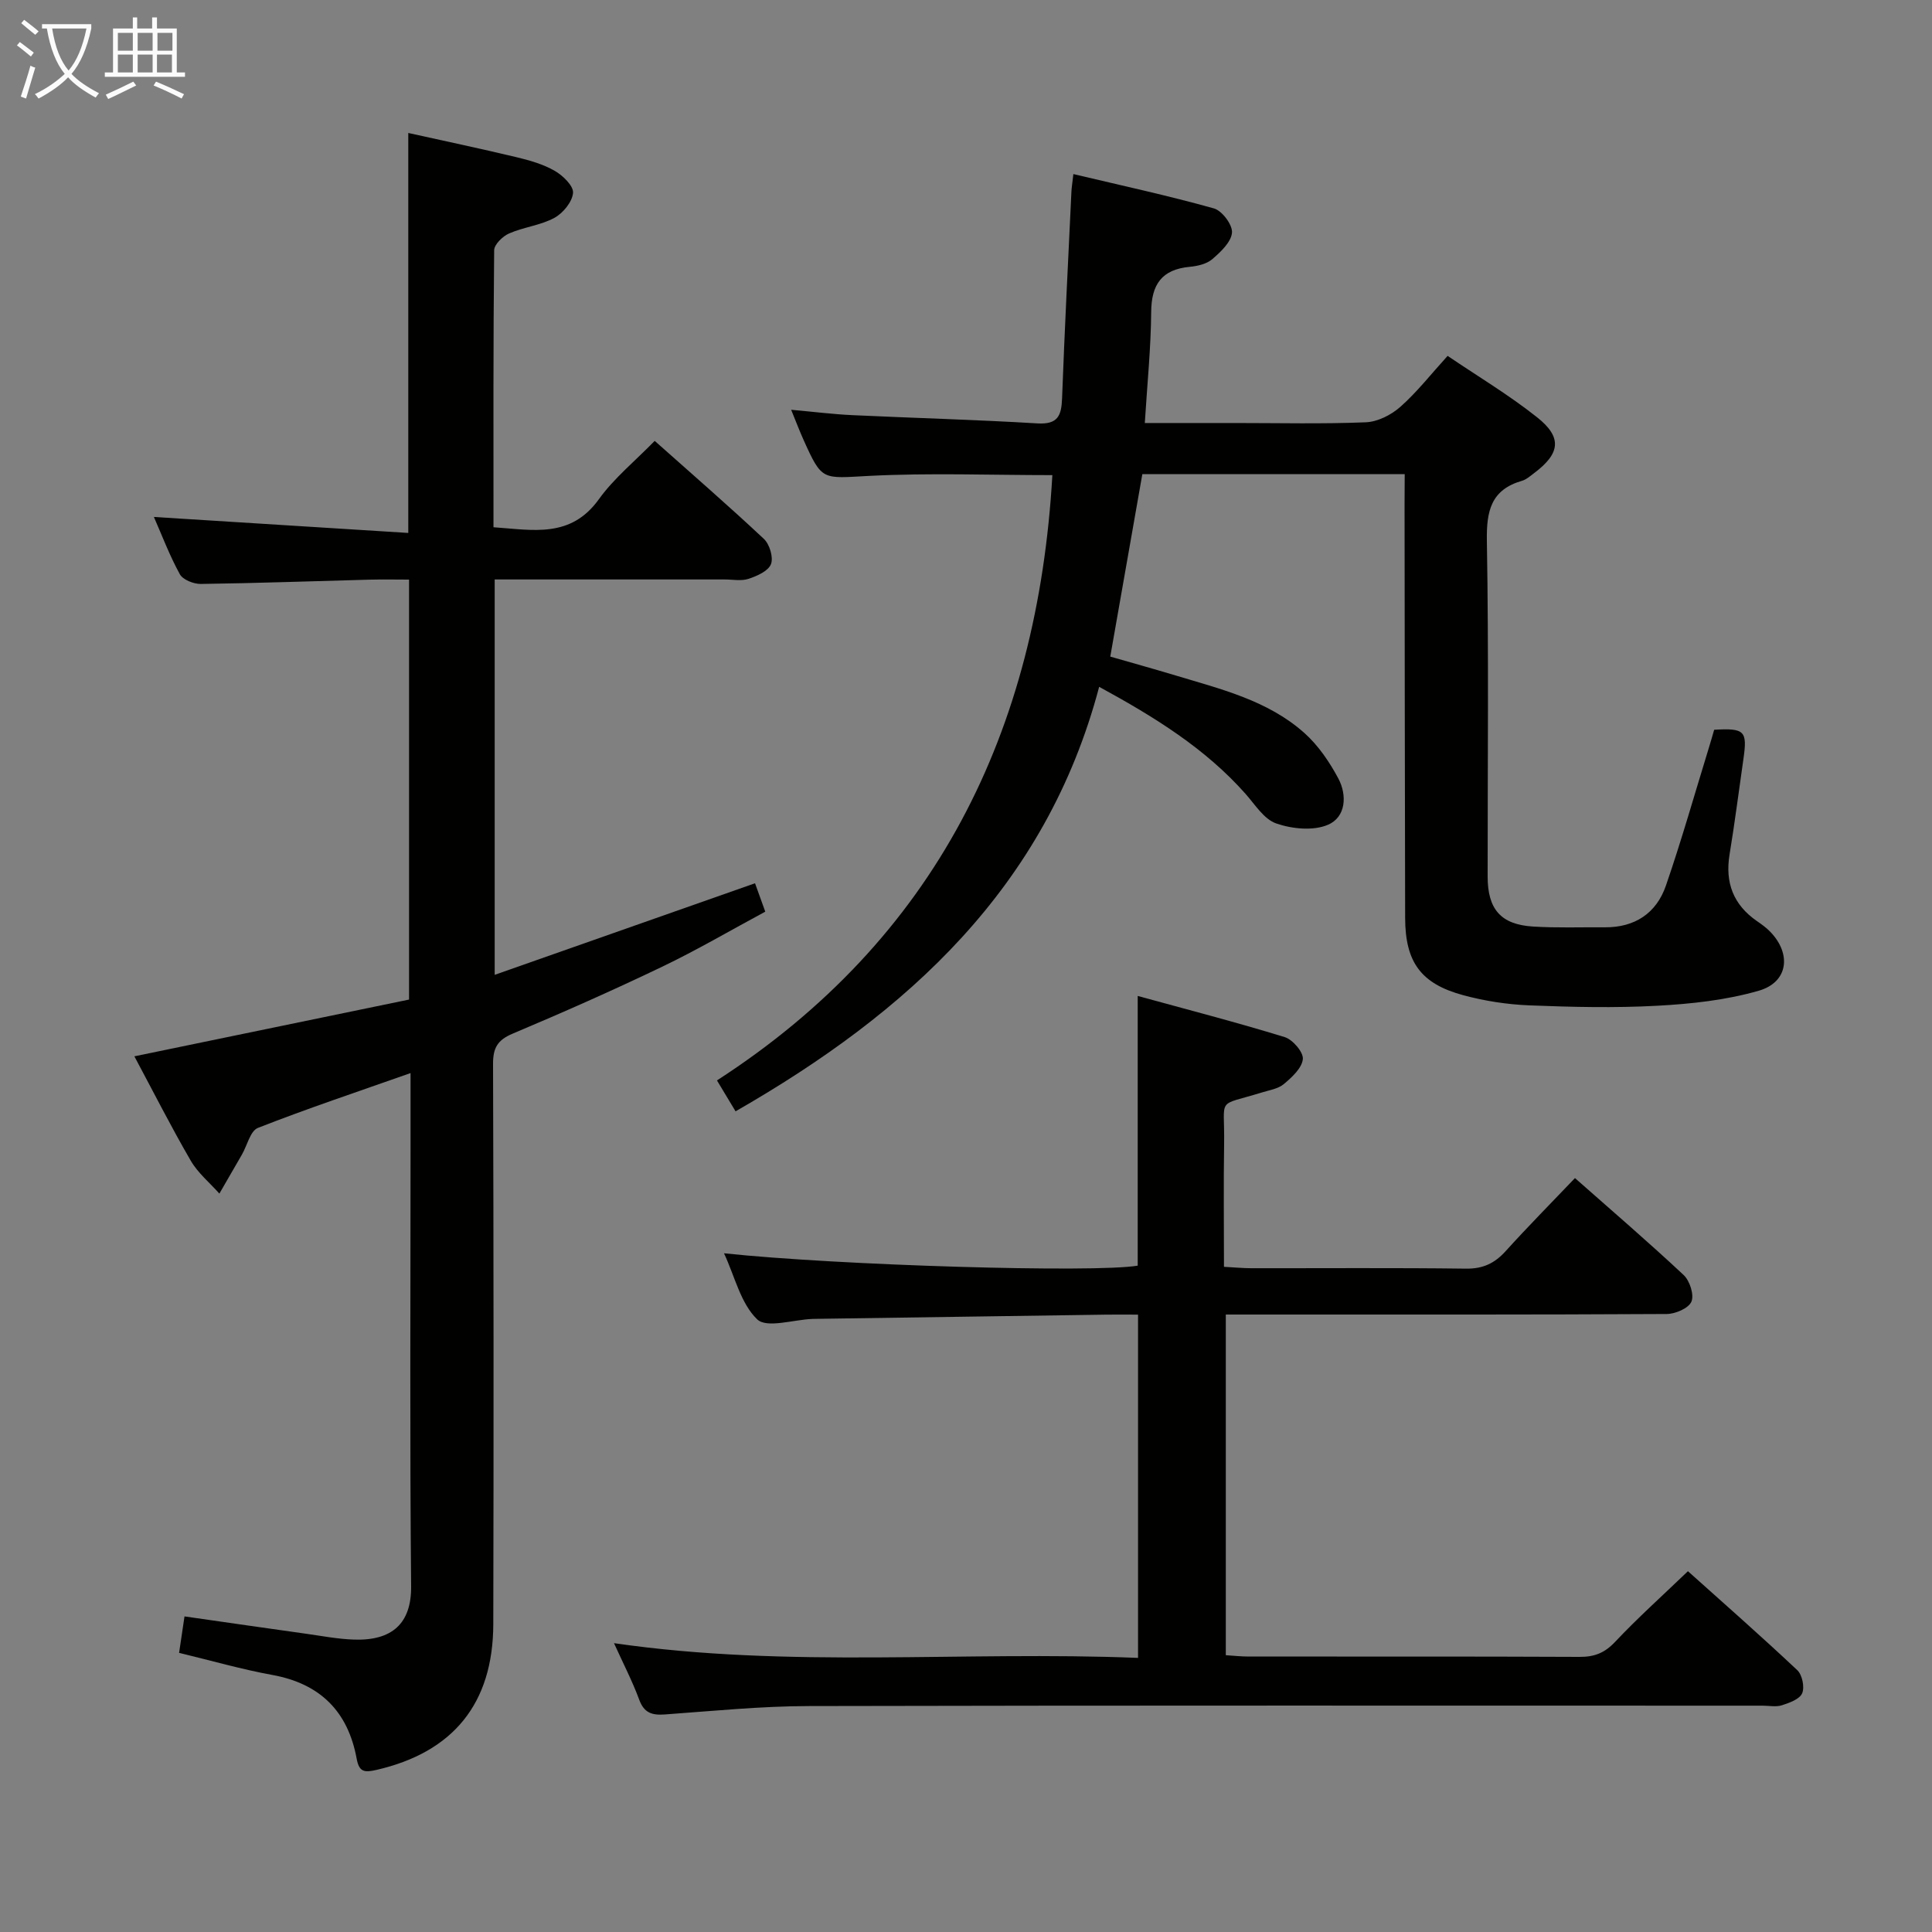 <svg enable-background="new 0 0 400 400" viewBox="0 0 400 400" xmlns="http://www.w3.org/2000/svg"><rect x="0" y="0" width="400" height="400" fill="#808080" stroke="none"/><g fill="#010100"><path d="m85 222.17c-11.04 3.89-21.42 7.36-31.6 11.35-1.58.62-2.22 3.62-3.31 5.52-1.55 2.7-3.11 5.39-4.67 8.08-2-2.25-4.44-4.25-5.92-6.8-4.08-7.02-7.75-14.28-11.68-21.62 19.14-3.95 37.9-7.83 56.87-11.75 0-29 0-57.61 0-86.95-2.67 0-5.43-.06-8.18.01-11.64.31-23.29.73-34.93.89-1.48.02-3.7-.86-4.34-2-2.14-3.89-3.72-8.1-5.38-11.87 17.59 1.11 35.02 2.2 52.67 3.31 0-28.13 0-55.02 0-82.81 7.39 1.64 14.91 3.22 22.38 5.01 2.73.65 5.54 1.45 7.94 2.83 1.69.97 3.92 3.13 3.79 4.57-.16 1.87-2.08 4.21-3.87 5.17-2.86 1.55-6.34 1.9-9.36 3.22-1.33.58-3.09 2.28-3.1 3.49-.2 18.98-.14 37.97-.14 57.34 8.16.56 15.97 2.34 21.81-5.79 3.16-4.39 7.51-7.92 11.57-12.09 7.79 6.94 15.33 13.47 22.6 20.29 1.19 1.11 2.01 3.85 1.47 5.23-.56 1.43-2.88 2.46-4.64 3.04-1.5.5-3.3.13-4.97.13-14 0-28 0-42 0-1.79 0-3.57 0-5.59 0v81.86c18.2-6.4 35.88-12.62 53.9-18.96.61 1.7 1.21 3.36 2.12 5.88-7.13 3.83-14.1 7.93-21.37 11.41-10.19 4.89-20.53 9.46-30.94 13.85-3.12 1.32-4.06 2.94-4.05 6.26.12 38.66.14 77.33.05 115.99-.04 16.48-8.35 26.54-24.19 30.18-2.53.58-3.59.44-4.1-2.34-1.79-9.72-7.51-15.5-17.41-17.31-6.33-1.15-12.53-2.94-19.35-4.58.34-2.27.68-4.62 1.12-7.55 8.54 1.22 16.85 2.43 25.17 3.59 3.29.46 6.58 1.1 9.89 1.21 7.89.27 11.93-3.3 11.86-11.04-.29-30.11-.12-60.27-.12-90.44 0-4.99 0-9.97 0-15.81z"/><path d="m290.83 98.16c-18.53 0-36.33 0-54.32 0-2.18 12.39-4.35 24.74-6.64 37.78 4.16 1.2 8.88 2.51 13.57 3.92 9.39 2.83 19.08 5.17 26.62 11.9 2.87 2.56 5.19 5.98 7.02 9.4 1.86 3.49 1.59 8.02-2.16 9.61-3.04 1.29-7.41.85-10.68-.28-2.54-.87-4.4-3.91-6.38-6.15-8.3-9.35-18.66-15.8-30.29-22.14-10.99 41.53-39.65 67.45-75.28 87.89-1.11-1.84-2.19-3.64-3.85-6.4 45.29-29.27 66.41-72.21 69.44-125.32-12.77 0-25.4-.49-37.97.16-9.7.5-9.68 1.14-13.55-7.47-.81-1.8-1.51-3.65-2.56-6.22 4.58.41 8.6.92 12.63 1.11 12.78.6 25.58.94 38.36 1.71 4.23.25 4.97-1.6 5.1-5.18.53-14.29 1.26-28.57 1.94-42.86.04-.81.18-1.61.4-3.58 9.94 2.36 19.6 4.45 29.1 7.11 1.68.47 3.88 3.4 3.74 5.02-.17 1.95-2.33 3.98-4.07 5.48-1.16 1-3.05 1.44-4.66 1.59-5.81.54-7.96 3.65-8 9.37-.06 7.45-.82 14.89-1.32 22.97h18.77c9 0 18.01.22 26.99-.15 2.45-.1 5.25-1.52 7.14-3.19 3.46-3.07 6.35-6.77 9.79-10.56 6.26 4.24 12.7 8.09 18.52 12.71 5.26 4.16 4.8 7.5-.59 11.55-.8.6-1.6 1.33-2.52 1.6-6.43 1.86-7.38 6.24-7.28 12.43.4 23.16.15 46.33.16 69.5 0 6.77 2.72 9.94 9.37 10.36 4.94.31 9.91.12 14.87.16 6.24.05 10.71-2.92 12.68-8.66 3.24-9.4 5.95-18.99 8.88-28.5.39-1.26.75-2.53 1.1-3.74 6.34-.37 6.9.23 6.05 6.1-.95 6.57-1.78 13.16-2.86 19.7-.97 5.86.79 10.45 5.69 13.83.96.66 1.92 1.35 2.72 2.18 4.46 4.6 3.74 10.46-2.37 12.22-6.76 1.95-13.97 2.73-21.03 3.11-8.8.48-17.66.27-26.48-.08-4.6-.19-9.28-.91-13.73-2.12-8.74-2.38-11.94-6.86-11.97-15.96-.07-28.5-.09-57-.12-85.5.02-1.94.03-3.91.03-6.41z"/><path d="m127.12 340.2c36.28 5.27 72.26 1.58 108.5 3.05 0-23.82 0-47.18 0-71.07-2.27 0-4.39-.03-6.51 0-19.97.29-39.95.58-59.92.87-.33 0-.67.01-1 .02-3.93.15-9.45 1.98-11.42.09-3.41-3.27-4.62-8.84-6.87-13.68 23.64 2.51 76.68 4.08 85.65 2.56 0-18.21 0-36.43 0-55.84 10.23 2.81 20.4 5.44 30.43 8.52 1.66.51 3.9 3.12 3.76 4.55-.18 1.86-2.26 3.77-3.93 5.17-1.19 1-3.03 1.27-4.61 1.76-9.55 2.95-7.6.69-7.76 10.6-.13 8.31-.03 16.62-.03 25.48 2.12.11 3.88.29 5.64.29 14.83.02 29.66-.1 44.49.09 3.52.04 5.93-1.12 8.21-3.65 4.56-5.04 9.35-9.88 14.33-15.1 7.7 6.8 15.25 13.28 22.5 20.07 1.27 1.19 2.21 4.1 1.61 5.51-.58 1.37-3.31 2.55-5.11 2.56-28.32.16-56.65.11-84.98.11-1.98 0-3.95 0-6.31 0v70.53c1.57.1 3.16.28 4.75.28 22.83.02 45.65-.04 68.48.07 3.06.02 5.19-.8 7.35-3.09 4.66-4.95 9.74-9.5 15.1-14.65 7.46 6.69 15.17 13.46 22.64 20.49 1.02.96 1.55 3.51 1.01 4.78-.52 1.23-2.63 1.98-4.2 2.49-1.21.39-2.64.08-3.97.08-65.81 0-131.63-.07-197.44.08-9.96.02-19.91 1.02-29.86 1.74-2.69.19-4.31-.32-5.32-3.09-1.42-3.84-3.33-7.52-5.21-11.67z"/></g><path d="m6.4 11.7c-1-.8-1.9-1.6-2.9-2.3l.6-.7c.9.7 1.9 1.4 2.9 2.2zm-2.1 8.3c.7-2.1 1.4-4.2 2-6.4.2.1.6.3 1 .4-.7 2.3-1.3 4.4-1.9 6.4zm3-12.8c-1.1-.9-2.1-1.7-2.9-2.4l.6-.7c1 .8 2 1.5 3 2.4zm1.4-1.3v-.9h10.2v.9c-.9 4.2-2.3 7.3-4.1 9.4 1.3 1.4 3.2 2.7 5.7 4-.2.2-.4.5-.7.9-2.5-1.4-4.4-2.7-5.7-4.2-1.4 1.5-3.5 3-6.1 4.4 0 0 0 0-.1-.1-.3-.4-.5-.7-.7-.8 2.7-1.3 4.7-2.8 6.2-4.2-1.8-2.2-3-5.3-3.7-9.4zm9.2 0h-7.1c.6 3.8 1.7 6.7 3.4 8.7 1.7-2 2.9-4.8 3.7-8.7z" fill="#fafbfa"/><path d="m31.6 3.6h.9v2.3h4.1v9.1h1.7v.9h-16.6v-.9h1.7v-9.1h4.1v-2.3h.9v2.3h3.1v-2.3zm-4 13.3.6.8c-1.9.9-3.8 1.9-5.8 2.8-.2-.3-.3-.6-.5-.9 2-.9 3.9-1.8 5.7-2.7zm-3.2-10.1v3.7h3.1v-3.7zm0 4.5v3.7h3.1v-3.7zm4.1-4.5v3.7h3.1v-3.7zm0 4.5v3.7h3.1v-3.7zm9.1 9.1c-2.1-1.1-4.1-2-5.8-2.7l.5-.8c2.2.9 4.1 1.8 5.8 2.6zm-1.9-13.6h-3.1v3.7h3.1zm-3.2 4.5v3.7h3.1v-3.7z" fill="#fafbfa"/></svg>